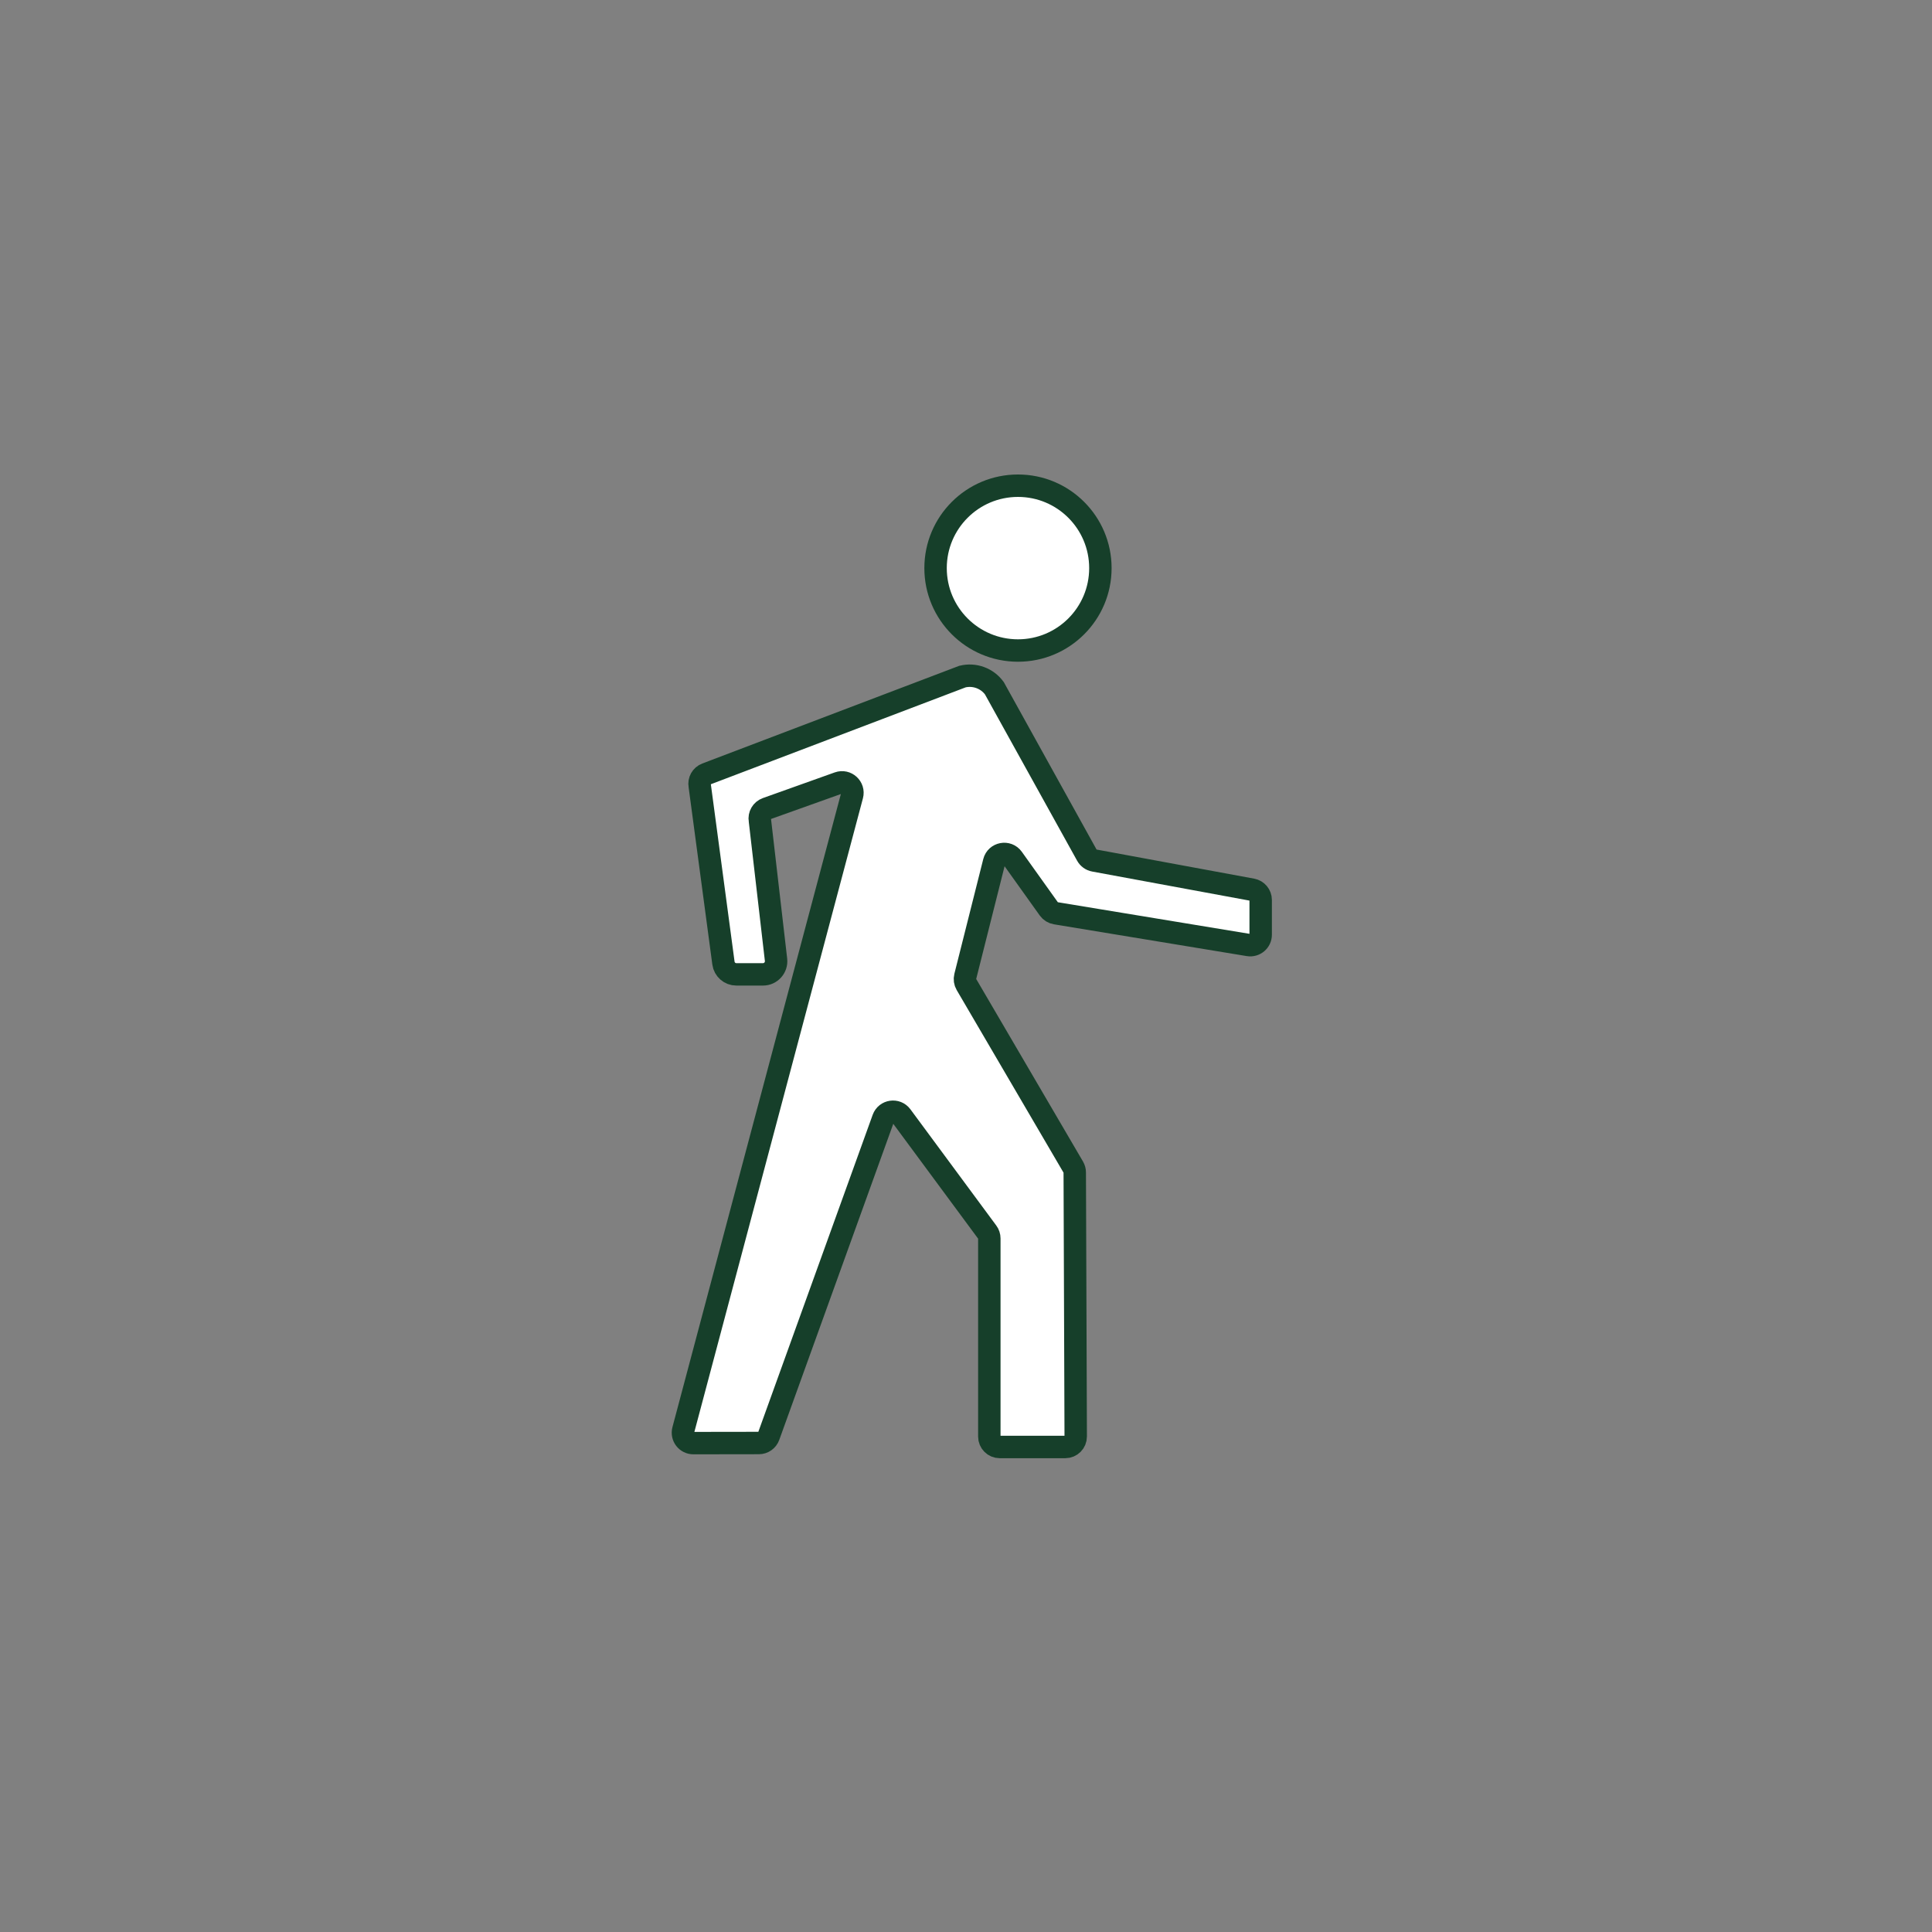 <?xml version="1.0" encoding="utf-8"?>
<!-- Generator: Adobe Illustrator 17.1.0, SVG Export Plug-In . SVG Version: 6.00 Build 0)  -->
<!DOCTYPE svg PUBLIC "-//W3C//DTD SVG 1.1//EN" "http://www.w3.org/Graphics/SVG/1.1/DTD/svg11.dtd">
<svg version="1.1" id="Layer_1" xmlns="http://www.w3.org/2000/svg" xmlns:xlink="http://www.w3.org/1999/xlink" x="0px" y="0px"
	 viewBox="0 0 221.5 221.5" enable-background="new 0 0 221.5 221.5" xml:space="preserve">
<rect x="0" y="0" width="221.5" height="221.5" fill="#808080" stroke="none"/>
<g>
	<circle fill="#FFFFFF" stroke="#163F2A" stroke-width="2.571" stroke-miterlimit="10" cx="116.709" cy="65.133" r="9.448"/>
	<path fill="#FFFFFF" stroke="#163F2A" stroke-width="2.571" stroke-miterlimit="10" d="M114.001,78.901l10.615,19.158
		c0.173,0.312,0.477,0.531,0.828,0.596l18.113,3.346c0.566,0.105,0.977,0.599,0.977,1.174v3.993c0,0.737-0.661,1.298-1.389,1.178
		l-22.111-3.645c-0.313-0.052-0.593-0.226-0.778-0.484l-4.151-5.813c-0.591-0.828-1.882-0.584-2.13,0.402l-3.312,13.154
		c-0.076,0.303-0.031,0.625,0.127,0.895l12.265,20.962c0.106,0.182,0.163,0.388,0.163,0.599l0.11,30.28
		c0.002,0.661-0.533,1.199-1.194,1.199h-7.516c-0.66,0-1.194-0.535-1.194-1.194V141.98c0-0.255-0.082-0.504-0.234-0.71
		l-9.846-13.327c-0.567-0.767-1.76-0.593-2.084,0.304l-13.13,36.402c-0.171,0.473-0.619,0.788-1.122,0.789l-7.515,0.011
		c-0.785,0.001-1.358-0.743-1.156-1.501l19.353-72.75c0.247-0.93-0.65-1.755-1.556-1.432l-8.24,2.942
		c-0.55,0.196-0.878,0.762-0.774,1.337l1.85,15.986c0.103,0.893-0.595,1.677-1.494,1.677h-3.055c-0.748,0-1.38-0.553-1.479-1.294
		l-2.72-20.342c-0.106-0.568,0.21-1.13,0.75-1.336l29.368-11.167C111.719,77.233,113.163,77.759,114.001,78.901z"/>
</g>
</svg>
